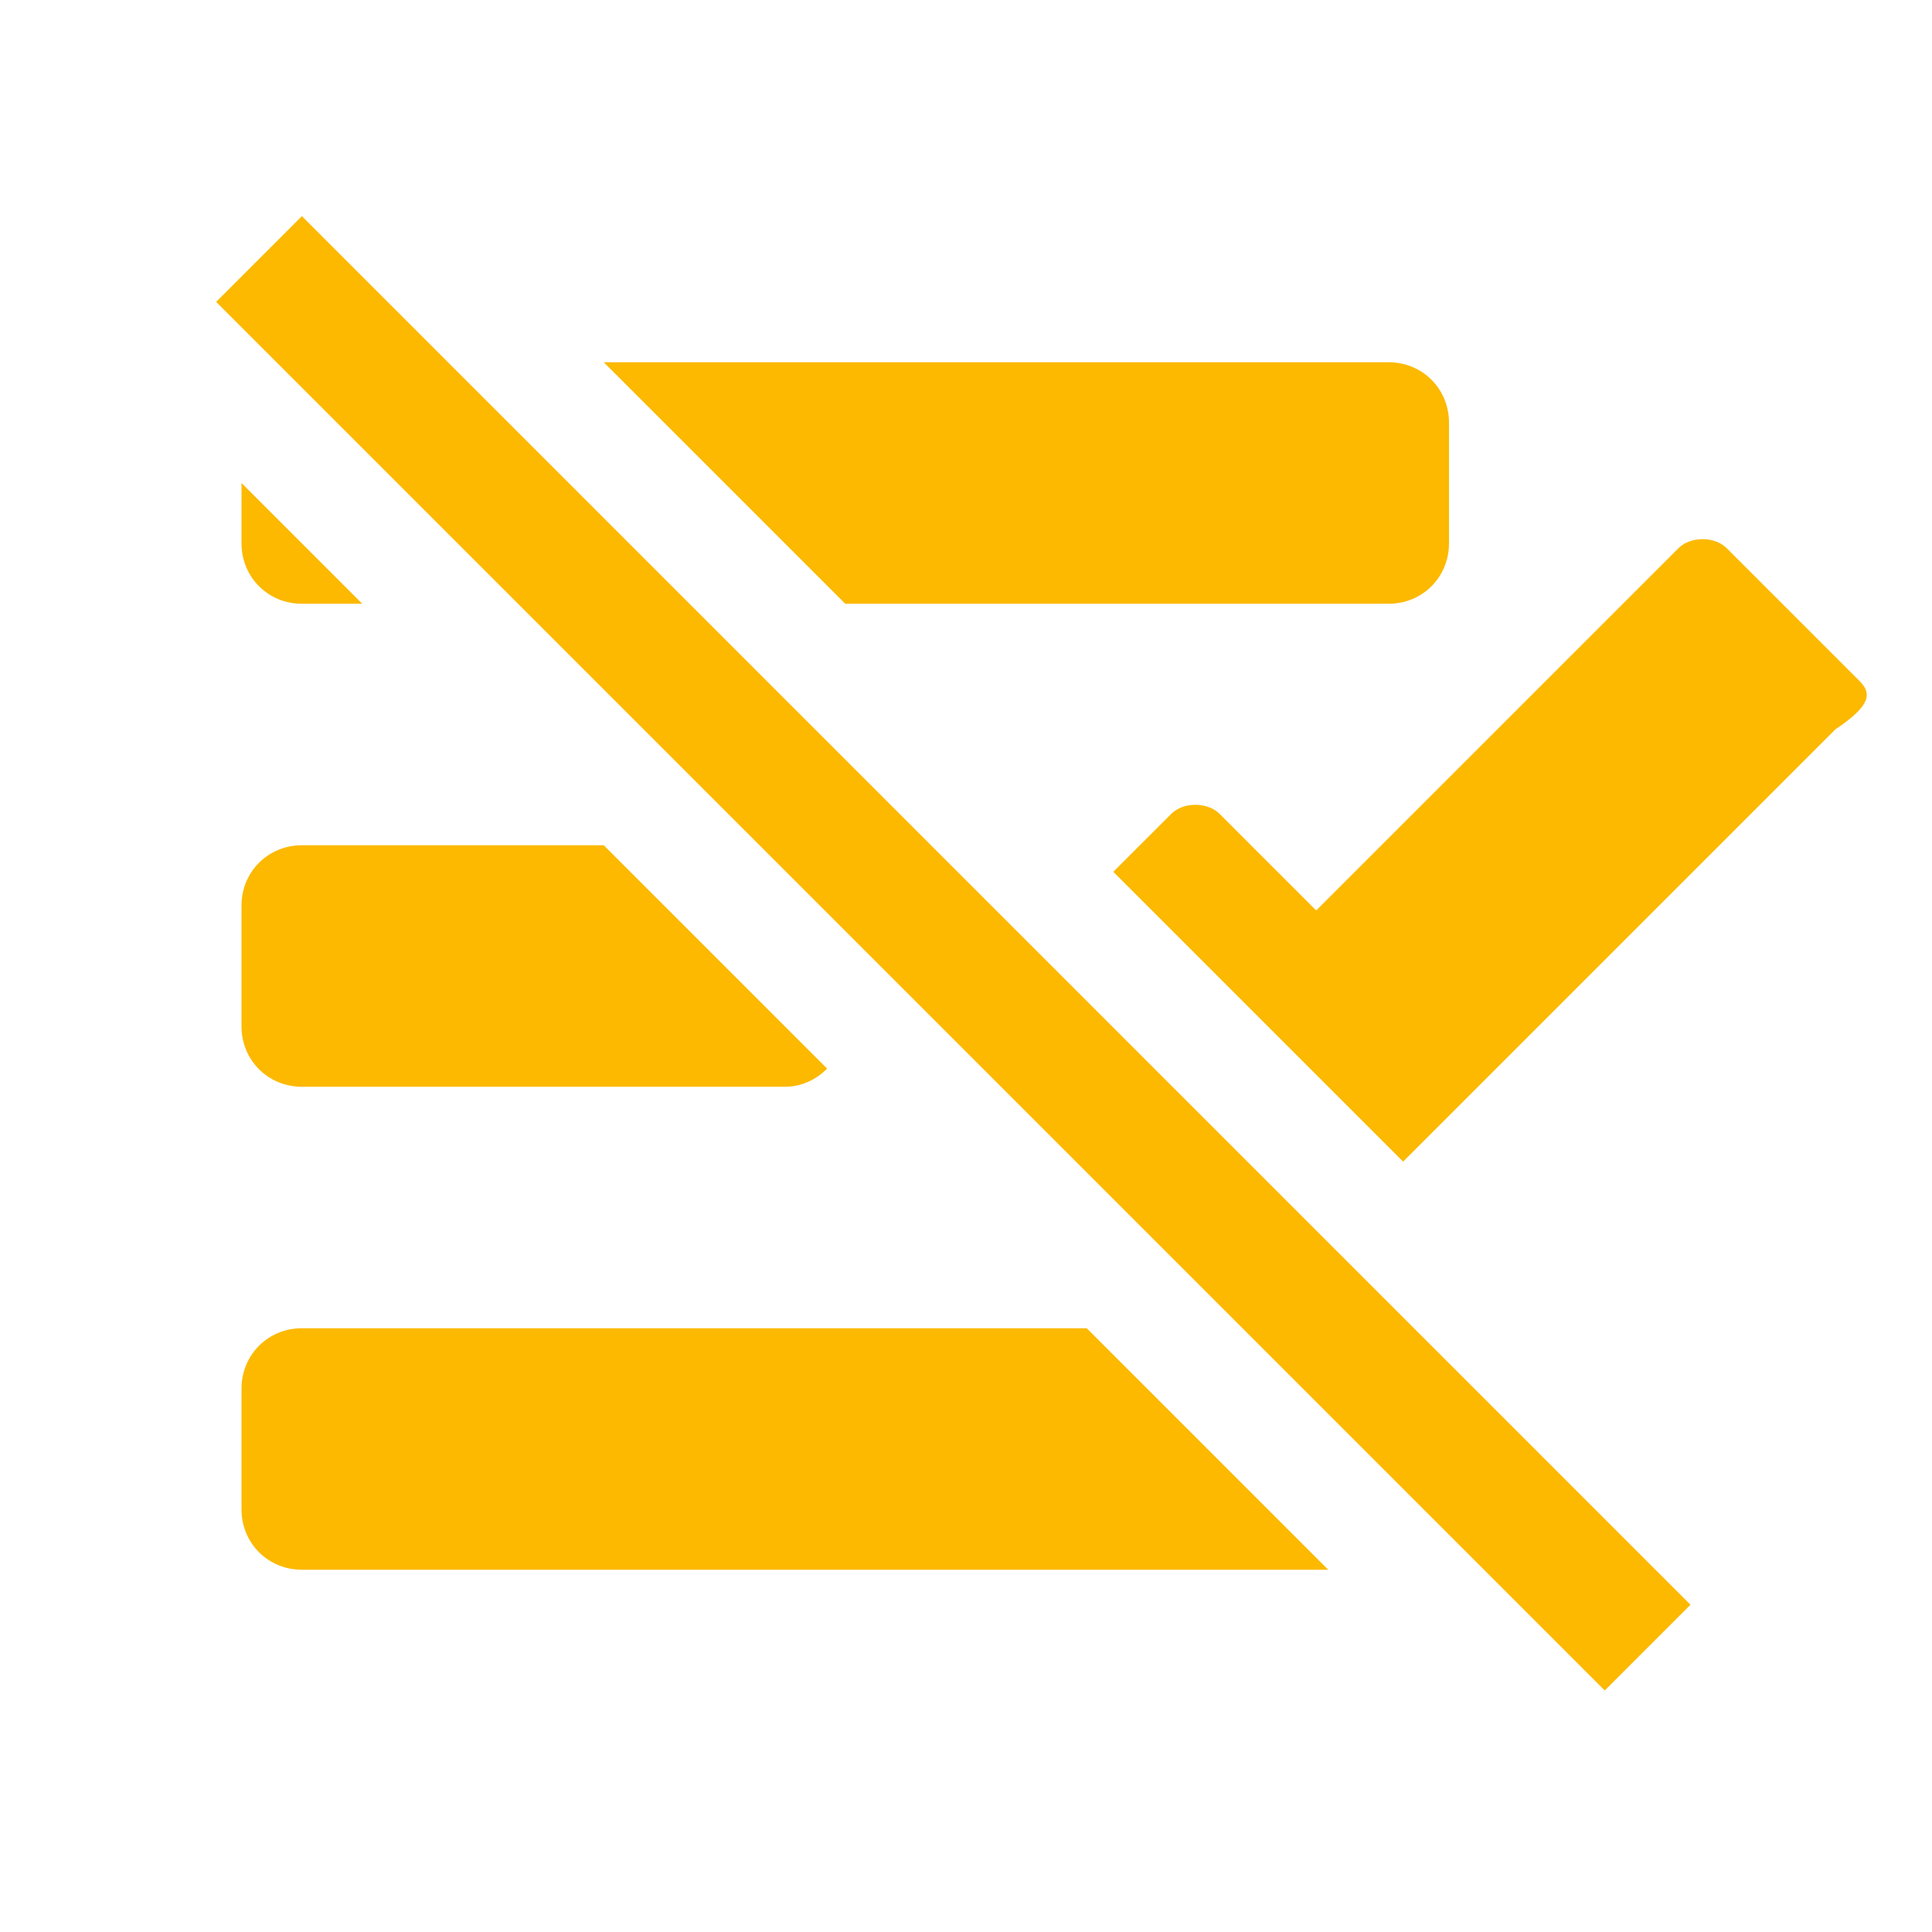 <svg xmlns="http://www.w3.org/2000/svg" viewBox="0 0 16 16" width="16" height="16">
<cis-name>disabled-checked</cis-name>
<cis-semantic>info</cis-semantic>
<path fill="#FCB900" d="M5,7l1.85,1.85C6.76,8.94,6.64,9,6.5,9h-4C2.22,9,2,8.78,2,8.5v-1C2,7.22,2.22,7,2.5,7H5z M11.5,5
	C11.78,5,12,4.78,12,4.5v-1C12,3.22,11.78,3,11.5,3H5l2,2H11.5z M2.5,11C2.22,11,2,11.22,2,11.5v1C2,12.78,2.22,13,2.5,13H11l-2-2
	H2.5z M2,4.5C2,4.78,2.22,5,2.5,5H3L2,4V4.5z M15.4,5.64l-1.1-1.1c-0.1-0.1-0.3-0.1-0.4,0l-3,3l-0.8-0.8c-0.1-0.1-0.3-0.1-0.4,0
	L9.22,7.22l2.4,2.4l3.58-3.58C15.5,5.84,15.5,5.74,15.4,5.64z M14,13.29L13.29,14L1.79,2.5L2.5,1.79L14,13.29z"/>
</svg>
